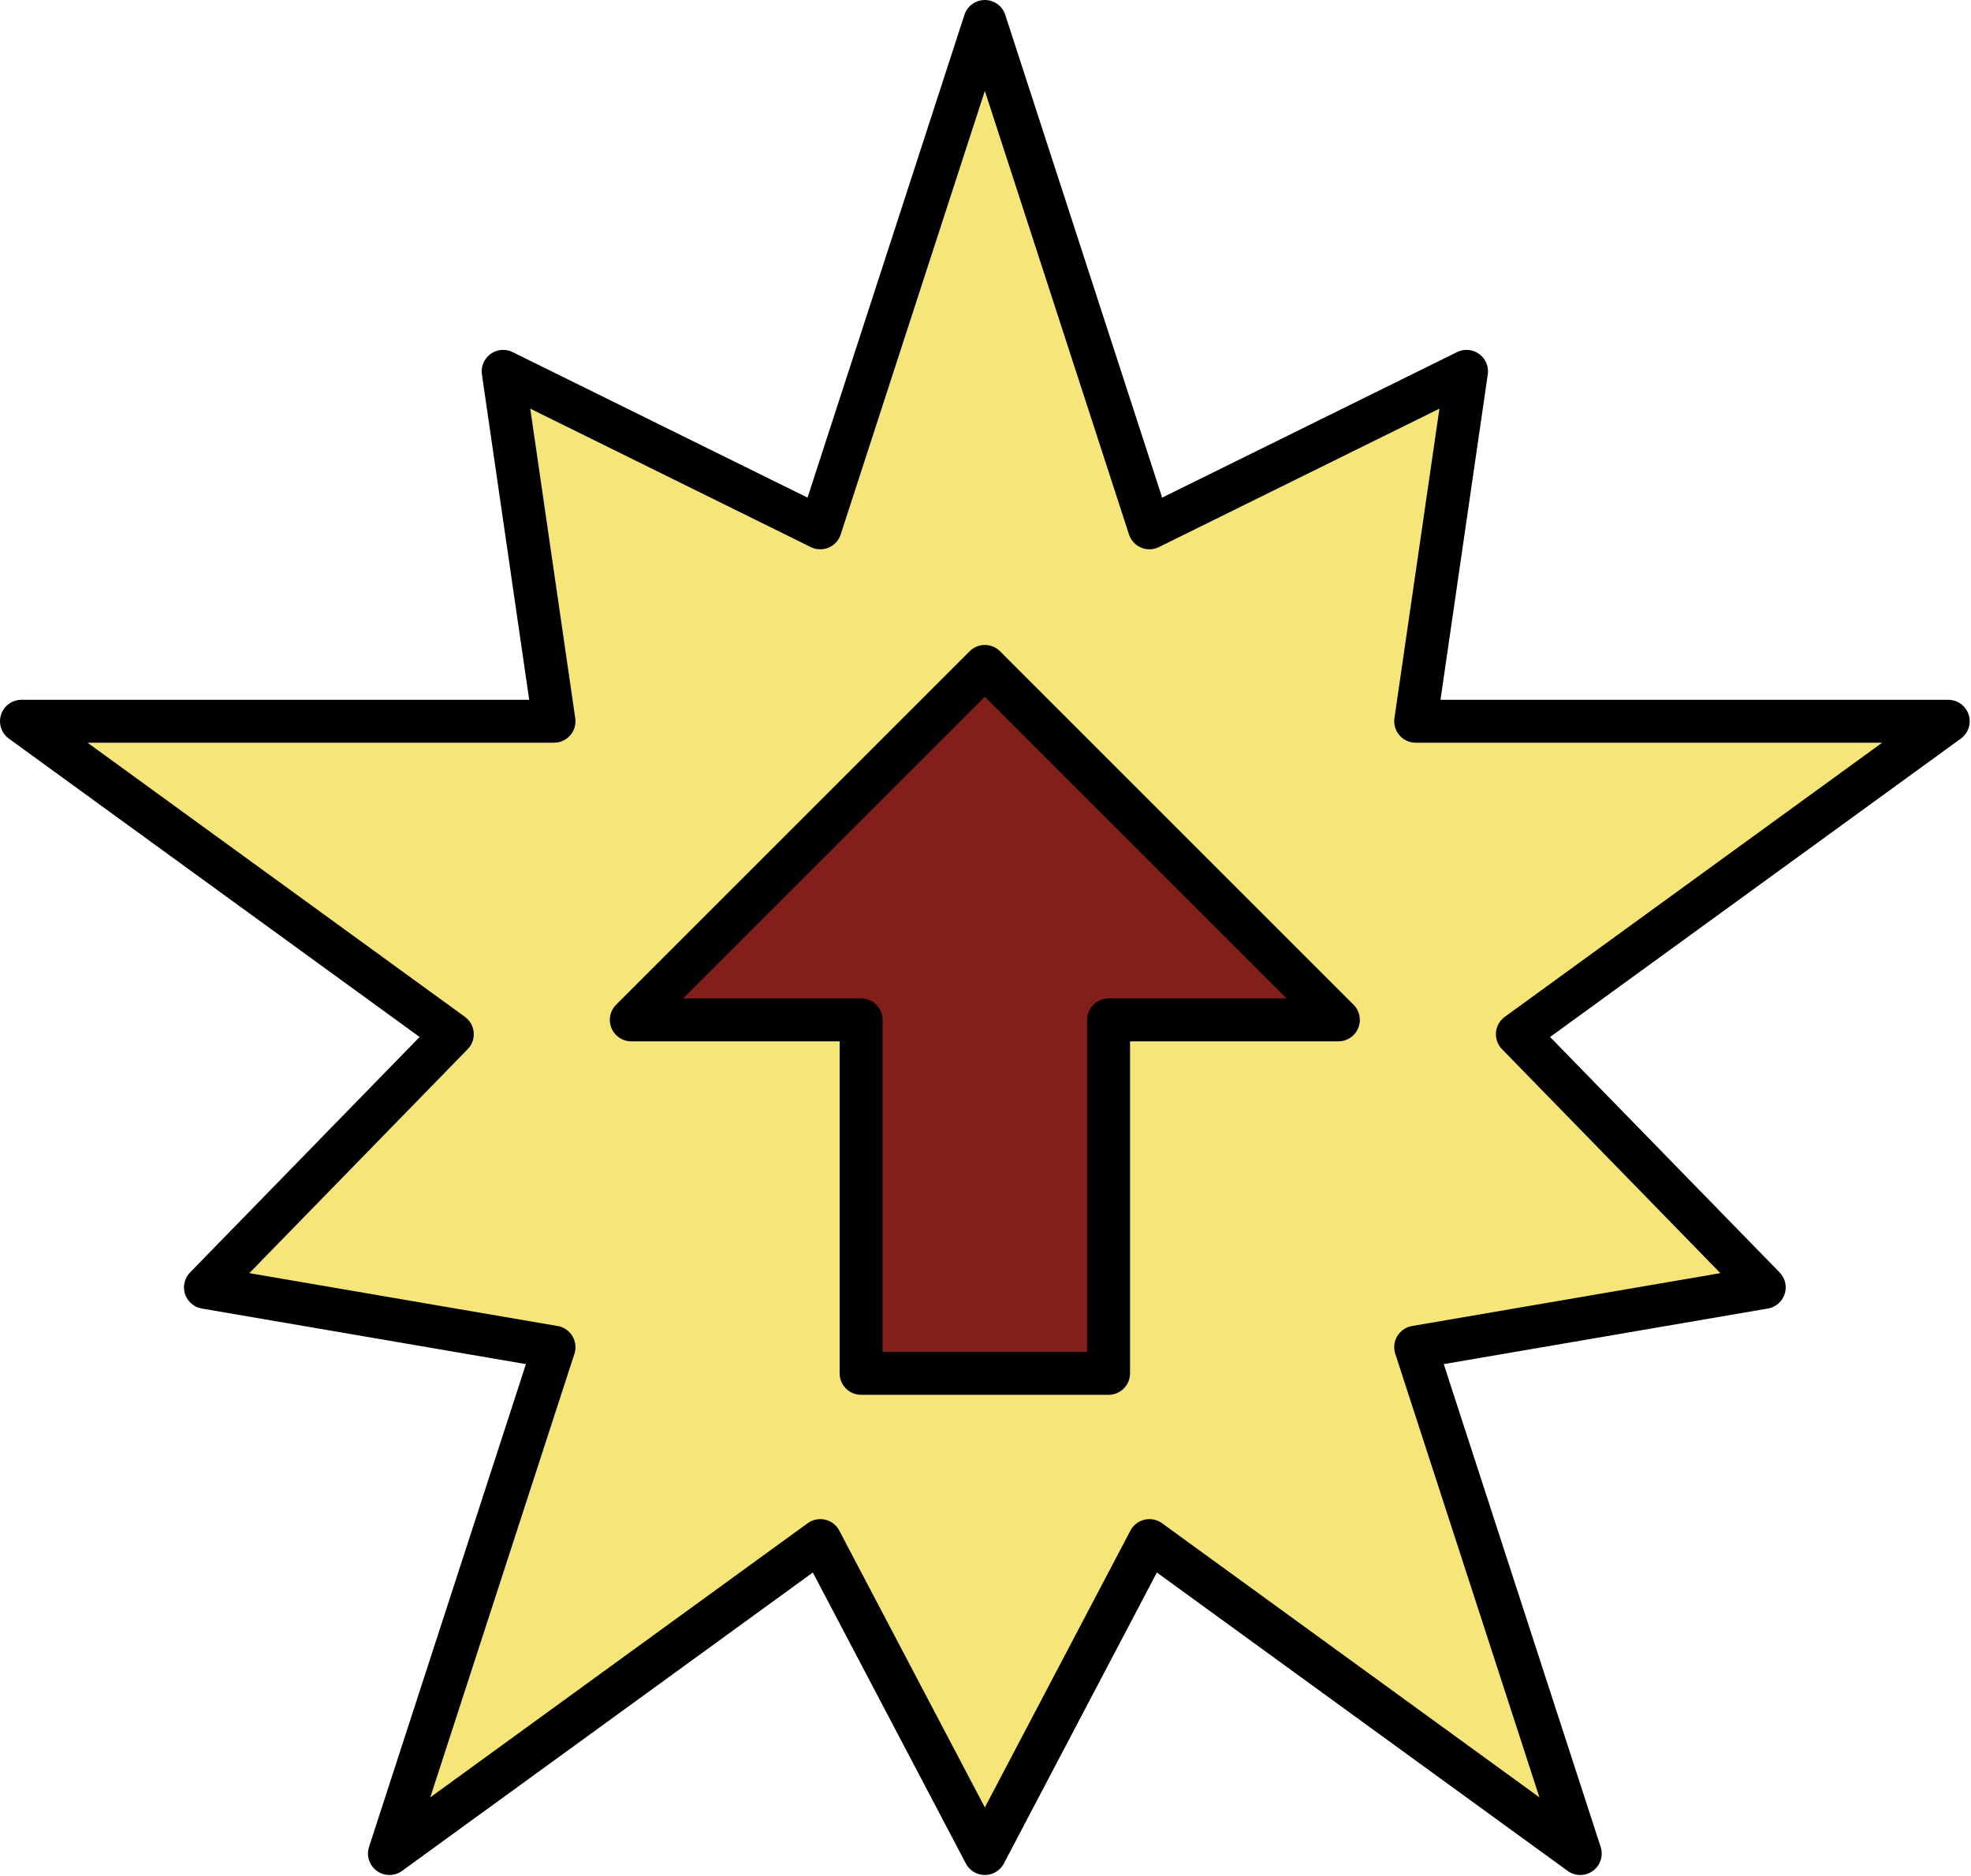 <?xml version="1.0" encoding="UTF-8" standalone="no"?><!DOCTYPE svg PUBLIC "-//W3C//DTD SVG 1.1//EN" "http://www.w3.org/Graphics/SVG/1.1/DTD/svg11.dtd"><svg width="100%" height="100%" viewBox="0 0 1148 1093" version="1.1" xmlns="http://www.w3.org/2000/svg" xmlns:xlink="http://www.w3.org/1999/xlink" xml:space="preserve" xmlns:serif="http://www.serif.com/" style="fill-rule:evenodd;clip-rule:evenodd;stroke-linecap:round;stroke-linejoin:round;stroke-miterlimit:1.5;"><g><path d="M573.617,12.5l95.85,294.996l184.708,-91.158l-29.619,203.837l310.177,0l-250.939,182.318l143.775,147.498l-203.013,34.82l95.85,294.996l-250.939,-182.318l-95.85,182.318l-95.851,-182.318l-250.939,182.318l95.851,-294.996l-203.014,-34.82l143.775,-147.498l-250.939,-182.318l310.178,0l-29.62,-203.837l184.708,91.158l95.851,-294.996Z" style="fill:#f6e579;stroke:#000;stroke-width:25px;"/><path d="M645.686,800.067l-144.139,0l-0,-205.913l-133.844,-0l205.914,-205.914l205.913,205.914l-133.844,-0l0,205.913Z" style="fill:#81201b;stroke:#000;stroke-width:25px;"/></g></svg>